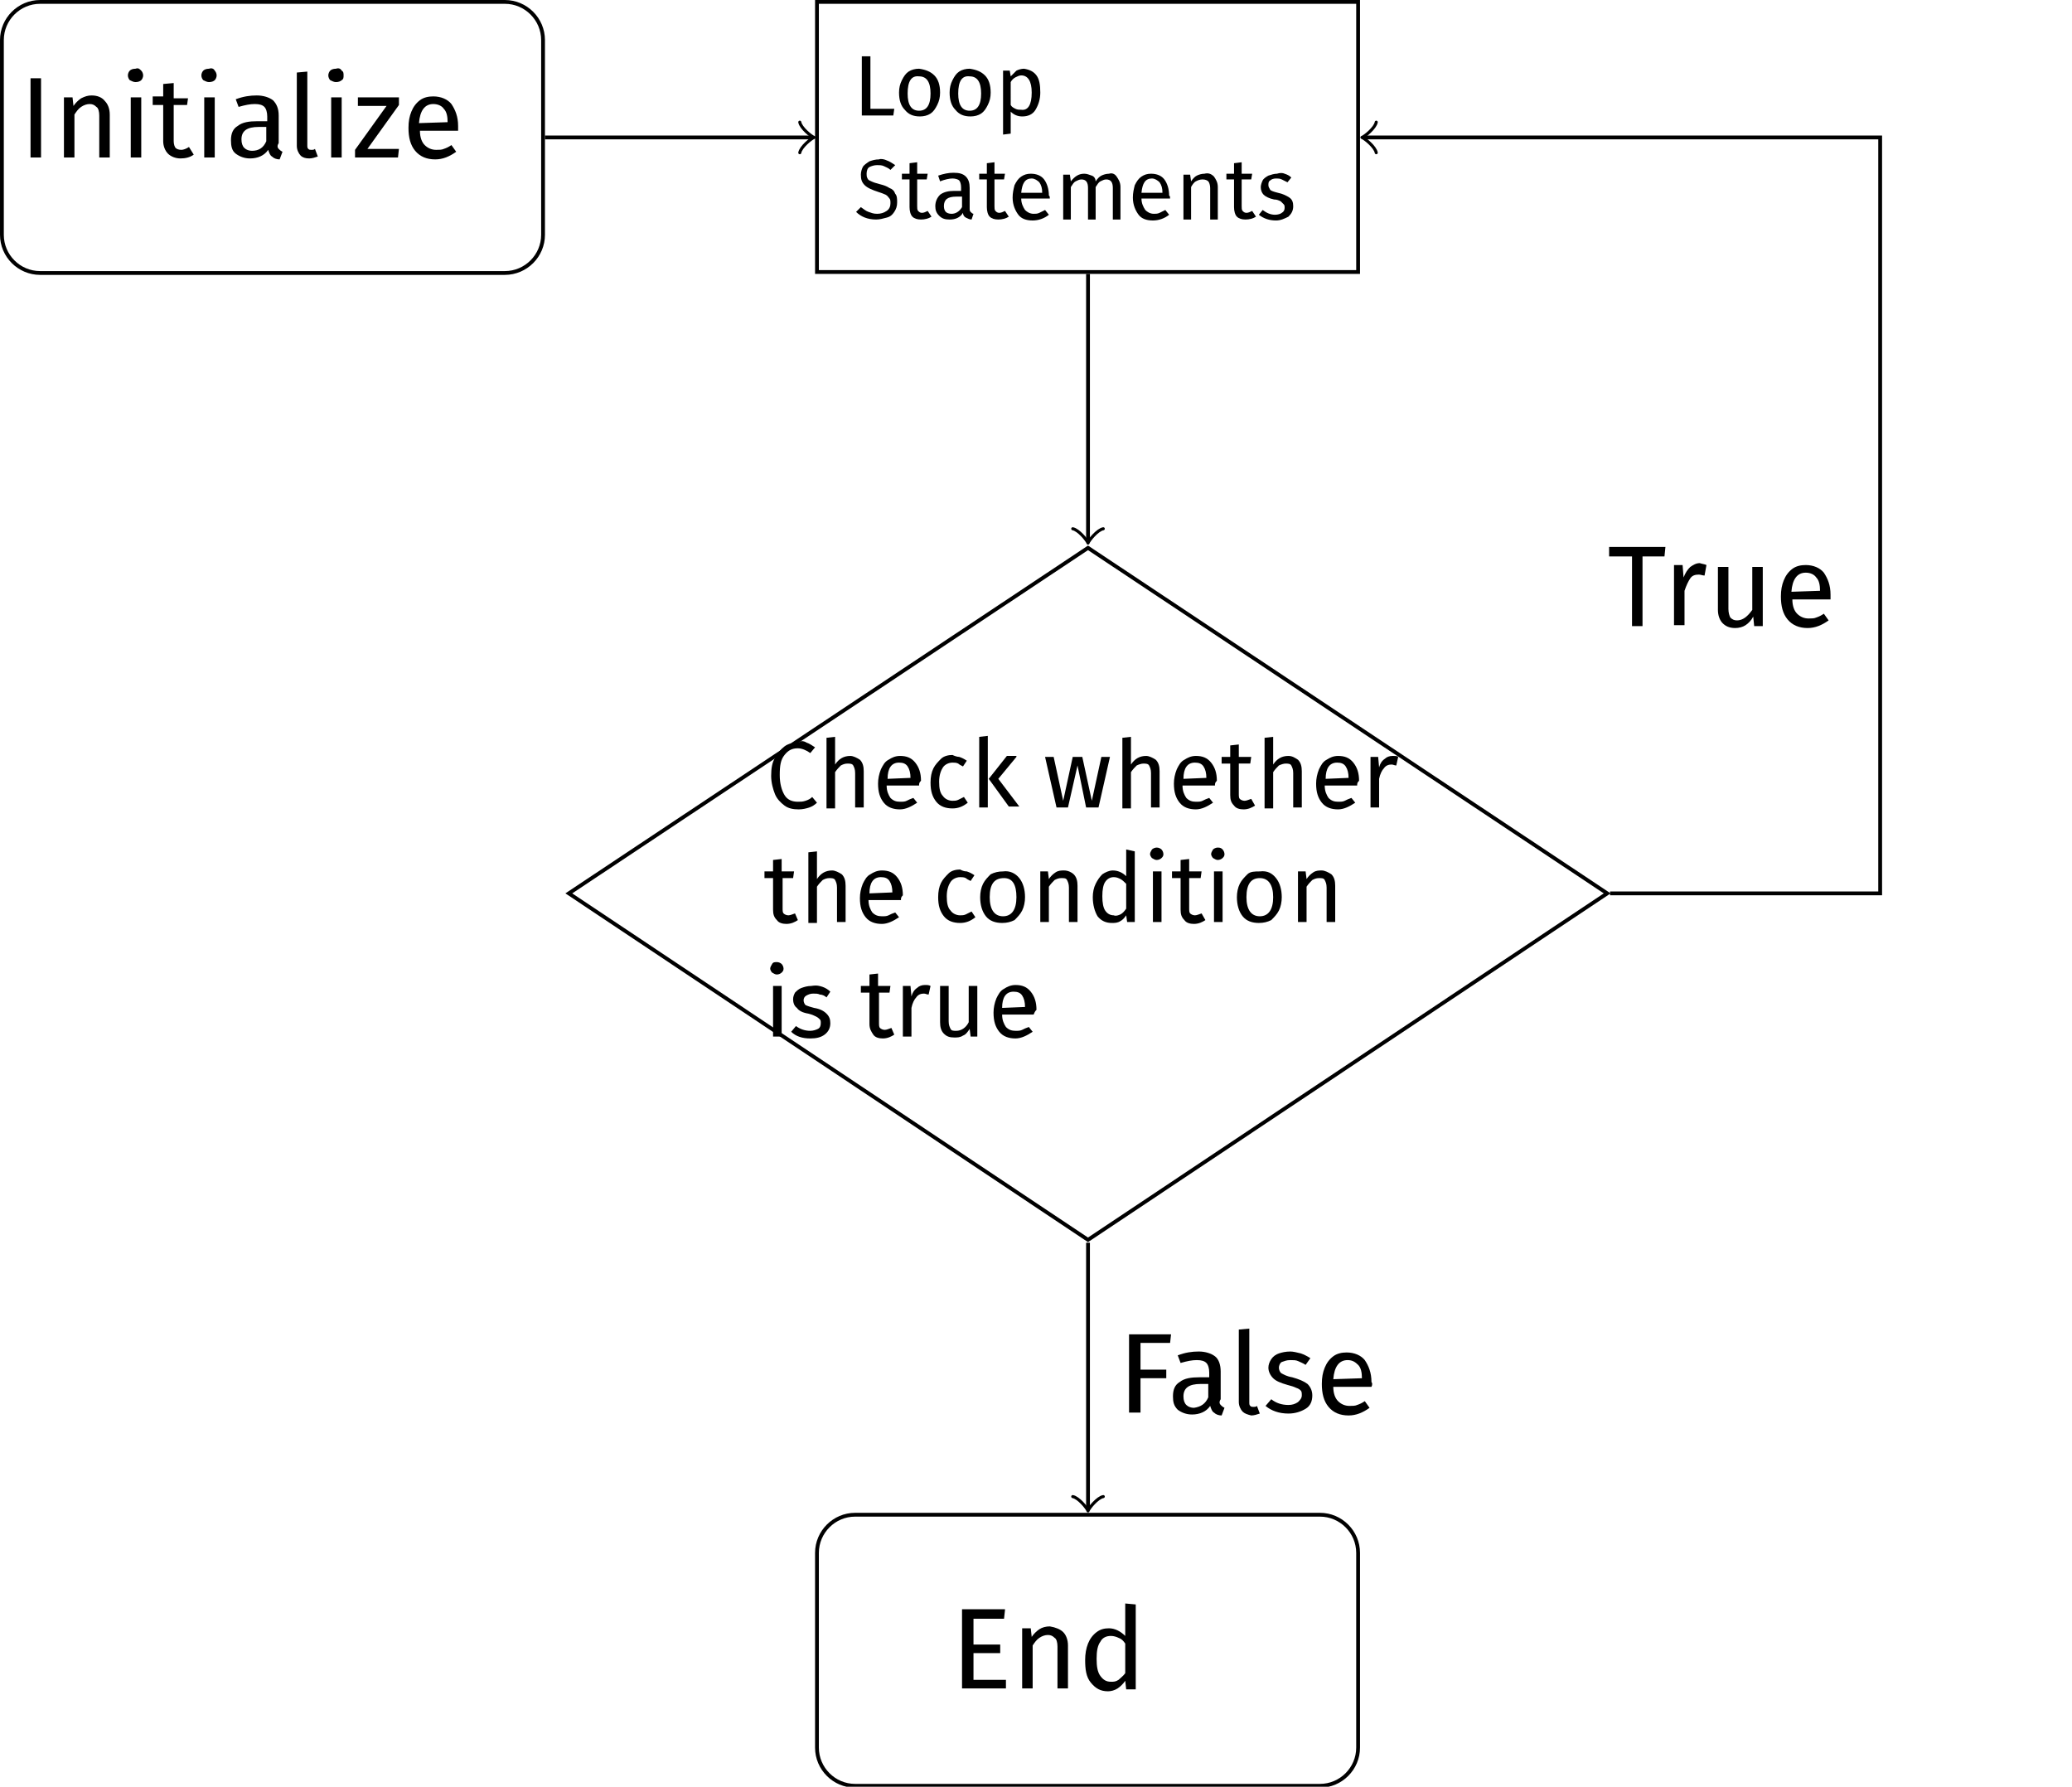 <?xml version="1.0" encoding="utf-8"?>
<!-- Generator: Adobe Illustrator 24.1.3, SVG Export Plug-In . SVG Version: 6.00 Build 0)  -->
<svg version="1.1" id="svg131" xmlns:svg="http://www.w3.org/2000/svg"
	 xmlns="http://www.w3.org/2000/svg" xmlns:xlink="http://www.w3.org/1999/xlink" x="0px" y="0px" viewBox="0 0 217.1 187.2"
	 style="enable-background:new 0 0 217.1 187.2;" xml:space="preserve">
<style type="text/css">
	.st0{fill:none;stroke:#000000;stroke-width:0.399;stroke-miterlimit:10;}
	.st1{clip-path:url(#SVGID_2_);}
	.st2{fill:none;stroke:#000000;stroke-width:0.319;stroke-linecap:round;stroke-linejoin:round;stroke-miterlimit:10;}
	.st3{fill:none;}
</style>
<g id="surface1">
	<path id="path60" class="st0" d="M52.9,0.2H4.2c-2.2,0-4,1.8-4,4v20.4c0,2.2,1.8,4,4,4h48.7c2.2,0,4-1.8,4-4V4.2
		C56.9,2,55.1,0.2,52.9,0.2z"/>
	<path id="path70" class="st0" d="M85.6,28.5h56.7V0.2H85.6V28.5z"/>
	<path id="path80" class="st0" d="M168.4,93.6L114,57.4L59.6,93.6l54.4,36.3L168.4,93.6z"/>
	<g>
		<defs>
			<rect id="SVGID_1_" x="80" y="153" width="68" height="34.2"/>
		</defs>
		<clipPath id="SVGID_2_">
			<use xlink:href="#SVGID_1_"  style="overflow:visible;"/>
		</clipPath>
		<g id="g98" class="st1">
			<path id="path96" class="st0" d="M138.3,158.7H89.6c-2.2,0-4,1.8-4,4v20.4c0,2.2,1.8,4,4,4h48.7c2.2,0,4-1.8,4-4v-20.4
				C142.3,160.5,140.5,158.7,138.3,158.7z"/>
		</g>
	</g>
	<path id="path106" class="st0" d="M57.1,14.4H85"/>
	<path id="path108" class="st2" d="M83.8,12.8c0.1,0.6,1.2,1.5,1.5,1.6c-0.3,0.1-1.4,1-1.5,1.6"/>
	<path id="path110" class="st0" d="M114,28.7v27.9"/>
	<path id="path112" class="st2" d="M115.6,55.4c-0.6,0.1-1.5,1.2-1.6,1.5c-0.1-0.3-1-1.4-1.6-1.5"/>
	<path id="path114" class="st0" d="M168.7,93.6H197V14.4h-54"/>
	<path id="path116" class="st2" d="M144.2,16c-0.1-0.6-1.2-1.5-1.5-1.6c0.3-0.1,1.4-1,1.5-1.6"/>
	<path id="path122" class="st0" d="M114,130.2V158"/>
	<path id="path124" class="st2" d="M115.6,156.8c-0.6,0.1-1.5,1.2-1.6,1.5c-0.1-0.3-1-1.4-1.6-1.5"/>
	<g>
		<rect x="2" y="6.4" class="st3" width="53.1" height="16"/>
		<path d="M4.3,8.2v8.3H3.2V8.2H4.3z"/>
		<path d="M11,10.6c0.3,0.3,0.5,0.8,0.5,1.4v4.5h-1.1v-4.4c0-0.4-0.1-0.8-0.3-0.9c-0.2-0.2-0.4-0.3-0.7-0.3c-0.3,0-0.6,0.1-0.9,0.3
			S8,11.7,7.8,12v4.5H6.7v-6.3h0.9l0.1,0.9c0.2-0.3,0.5-0.6,0.8-0.8C8.9,10.1,9.2,10,9.6,10C10.2,10,10.7,10.2,11,10.6z"/>
		<path d="M14.8,7.4C14.9,7.5,15,7.7,15,7.9s-0.1,0.4-0.2,0.5c-0.1,0.1-0.3,0.2-0.6,0.2c-0.2,0-0.4-0.1-0.6-0.2
			c-0.1-0.1-0.2-0.3-0.2-0.5s0.1-0.4,0.2-0.5s0.3-0.2,0.6-0.2C14.5,7.1,14.6,7.2,14.8,7.4z M14.8,10.2v6.3h-1.1v-6.3H14.8z"/>
		<path d="M20.3,16.2c-0.4,0.3-0.9,0.4-1.4,0.4c-0.5,0-1-0.2-1.3-0.5c-0.3-0.3-0.5-0.8-0.5-1.3V11H16v-0.9h1.1V8.8l1.1-0.1v1.6h1.5
			L19.6,11h-1.4v3.8c0,0.3,0.1,0.6,0.2,0.7c0.1,0.1,0.3,0.2,0.6,0.2c0.2,0,0.5-0.1,0.8-0.3L20.3,16.2z"/>
		<path d="M22.5,7.4c0.1,0.1,0.2,0.3,0.2,0.5s-0.1,0.4-0.2,0.5c-0.1,0.1-0.3,0.2-0.6,0.2c-0.2,0-0.4-0.1-0.6-0.2
			c-0.1-0.1-0.2-0.3-0.2-0.5s0.1-0.4,0.2-0.5s0.3-0.2,0.6-0.2C22.2,7.1,22.4,7.2,22.5,7.4z M22.5,10.2v6.3h-1.1v-6.3H22.5z"/>
		<path d="M29.2,15.6c0.1,0.1,0.2,0.2,0.4,0.3l-0.3,0.8c-0.3,0-0.6-0.1-0.8-0.3c-0.2-0.1-0.3-0.4-0.4-0.7c-0.4,0.6-1.1,0.9-1.9,0.9
			c-0.6,0-1.1-0.2-1.5-0.5s-0.5-0.8-0.5-1.4c0-0.7,0.2-1.2,0.7-1.5c0.5-0.4,1.2-0.5,2.1-0.5h1v-0.5c0-0.4-0.1-0.8-0.3-1
			c-0.2-0.2-0.5-0.3-1-0.3c-0.5,0-1,0.1-1.7,0.3l-0.3-0.8c0.8-0.3,1.5-0.4,2.2-0.4c0.7,0,1.3,0.2,1.7,0.5c0.4,0.4,0.6,0.9,0.6,1.6
			V15C29,15.3,29.1,15.5,29.2,15.6z M27.9,14.8v-1.5h-0.8c-1.2,0-1.8,0.4-1.8,1.3c0,0.4,0.1,0.7,0.3,0.9c0.2,0.2,0.5,0.3,0.8,0.3
			C27.1,15.8,27.6,15.5,27.9,14.8z"/>
		<path d="M31.5,16.3c-0.2-0.2-0.4-0.6-0.4-1V7.6l1.1-0.1v7.7c0,0.2,0,0.3,0.1,0.4c0.1,0.1,0.2,0.1,0.3,0.1c0.2,0,0.3,0,0.4-0.1
			l0.3,0.8c-0.3,0.1-0.6,0.2-0.9,0.2C32,16.6,31.7,16.5,31.5,16.3z"/>
		<path d="M35.8,7.4C36,7.5,36,7.7,36,7.9S36,8.3,35.8,8.4c-0.1,0.1-0.3,0.2-0.6,0.2c-0.2,0-0.4-0.1-0.6-0.2
			c-0.1-0.1-0.2-0.3-0.2-0.5s0.1-0.4,0.2-0.5s0.3-0.2,0.6-0.2C35.5,7.1,35.7,7.2,35.8,7.4z M35.8,10.2v6.3h-1.1v-6.3H35.8z"/>
		<path d="M41.8,10.2V11l-3.3,4.6h3.3l-0.1,0.9h-4.5v-0.8l3.3-4.6h-3v-0.9H41.8z"/>
		<path d="M48,13.7h-4c0,0.7,0.2,1.2,0.5,1.5c0.3,0.3,0.7,0.5,1.2,0.5c0.3,0,0.6,0,0.8-0.1c0.3-0.1,0.5-0.2,0.8-0.4l0.5,0.7
			c-0.7,0.5-1.4,0.8-2.2,0.8c-0.9,0-1.6-0.3-2.1-0.9c-0.5-0.6-0.7-1.4-0.7-2.4c0-0.7,0.1-1.2,0.3-1.7c0.2-0.5,0.5-0.9,0.9-1.2
			s0.9-0.4,1.4-0.4c0.8,0,1.5,0.3,1.9,0.8c0.4,0.6,0.7,1.3,0.7,2.3C48,13.3,48,13.5,48,13.7z M46.9,12.8c0-0.6-0.1-1.1-0.4-1.4
			c-0.2-0.3-0.6-0.5-1.1-0.5c-0.9,0-1.4,0.7-1.5,2L46.9,12.8L46.9,12.8z"/>
	</g>
	<g>
		<rect x="89.5" y="4.5" class="st3" width="49.1" height="19.7"/>
		<path d="M91.2,5.9v5.5h2.5l-0.1,0.7h-3.3V5.9H91.2z"/>
		<path d="M97.9,7.9c0.4,0.4,0.6,1,0.6,1.8c0,0.5-0.1,0.9-0.3,1.3c-0.2,0.4-0.4,0.7-0.7,0.9c-0.3,0.2-0.7,0.3-1.1,0.3
			c-0.7,0-1.2-0.2-1.6-0.7c-0.4-0.4-0.6-1-0.6-1.8c0-0.5,0.1-0.9,0.3-1.3s0.4-0.7,0.7-0.9c0.3-0.2,0.7-0.3,1.1-0.3
			C97,7.3,97.5,7.5,97.9,7.9z M95.1,9.8c0,1.2,0.4,1.8,1.2,1.8s1.2-0.6,1.2-1.8c0-1.2-0.4-1.8-1.2-1.8C95.5,7.9,95.1,8.5,95.1,9.8z"
			/>
		<path d="M103.2,7.9c0.4,0.4,0.6,1,0.6,1.8c0,0.5-0.1,0.9-0.3,1.3c-0.2,0.4-0.4,0.7-0.7,0.9c-0.3,0.2-0.7,0.3-1.1,0.3
			c-0.7,0-1.2-0.2-1.6-0.7c-0.4-0.4-0.6-1-0.6-1.8c0-0.5,0.1-0.9,0.3-1.3s0.4-0.7,0.7-0.9c0.3-0.2,0.7-0.3,1.1-0.3
			C102.3,7.3,102.8,7.5,103.2,7.9z M100.4,9.8c0,1.2,0.4,1.8,1.2,1.8s1.2-0.6,1.2-1.8c0-1.2-0.4-1.8-1.2-1.8
			C100.8,7.9,100.4,8.5,100.4,9.8z"/>
		<path d="M108.6,7.9c0.3,0.4,0.4,1,0.4,1.8c0,0.7-0.2,1.3-0.5,1.8c-0.3,0.5-0.8,0.7-1.4,0.7c-0.5,0-0.9-0.2-1.2-0.5v2.3l-0.8,0.1
			V7.4h0.7l0.1,0.6c0.2-0.2,0.4-0.4,0.6-0.6c0.2-0.1,0.5-0.2,0.8-0.2C107.9,7.3,108.3,7.5,108.6,7.9z M108.1,9.7
			c0-1.2-0.4-1.8-1.1-1.8c-0.2,0-0.4,0.1-0.6,0.2c-0.2,0.1-0.4,0.3-0.5,0.5V11c0.1,0.2,0.3,0.3,0.5,0.4c0.2,0.1,0.4,0.1,0.6,0.1
			C107.7,11.6,108.1,11,108.1,9.7z"/>
		<path d="M92.9,16.8c0.3,0.1,0.6,0.3,0.9,0.5l-0.5,0.5c-0.2-0.2-0.5-0.3-0.7-0.4s-0.5-0.1-0.7-0.1c-0.3,0-0.6,0.1-0.8,0.2
			s-0.3,0.4-0.3,0.7c0,0.2,0,0.3,0.1,0.5s0.2,0.2,0.4,0.3s0.5,0.2,0.9,0.3c0.4,0.1,0.7,0.2,1,0.4c0.3,0.1,0.5,0.3,0.6,0.6
			c0.2,0.2,0.2,0.6,0.2,0.9c0,0.4-0.1,0.7-0.3,1c-0.2,0.3-0.4,0.5-0.8,0.6S92.2,23,91.8,23c-0.9,0-1.6-0.3-2.1-0.8l0.5-0.5
			c0.3,0.2,0.5,0.4,0.8,0.5s0.5,0.2,0.9,0.2c0.4,0,0.7-0.1,1-0.3s0.4-0.5,0.4-0.8c0-0.2,0-0.4-0.1-0.5c-0.1-0.1-0.2-0.3-0.4-0.4
			c-0.2-0.1-0.5-0.2-0.8-0.3c-0.6-0.2-1.1-0.4-1.4-0.7s-0.4-0.6-0.4-1.1c0-0.3,0.1-0.6,0.2-0.8s0.4-0.4,0.7-0.6
			c0.3-0.1,0.6-0.2,1-0.2C92.3,16.6,92.7,16.7,92.9,16.8z"/>
		<path d="M97.6,22.7c-0.3,0.2-0.7,0.3-1.1,0.3c-0.4,0-0.7-0.1-0.9-0.3s-0.3-0.6-0.3-1v-2.9h-0.8v-0.6h0.8v-1.1l0.8-0.1v1.2h1.1
			l-0.1,0.6h-1v2.8c0,0.2,0,0.4,0.1,0.5c0.1,0.1,0.2,0.2,0.4,0.2c0.2,0,0.4-0.1,0.6-0.2L97.6,22.7z"/>
		<path d="M101.7,22.2c0.1,0.1,0.2,0.2,0.3,0.2l-0.2,0.6c-0.2,0-0.4-0.1-0.6-0.2s-0.3-0.3-0.3-0.5c-0.3,0.5-0.8,0.7-1.4,0.7
			c-0.5,0-0.8-0.1-1.1-0.4c-0.3-0.3-0.4-0.6-0.4-1c0-0.5,0.2-0.9,0.5-1.2c0.4-0.3,0.9-0.4,1.5-0.4h0.7v-0.4c0-0.3-0.1-0.6-0.2-0.7
			s-0.4-0.2-0.7-0.2c-0.3,0-0.8,0.1-1.3,0.3l-0.2-0.6c0.6-0.2,1.1-0.3,1.6-0.3c0.6,0,1,0.1,1.3,0.4c0.3,0.3,0.4,0.7,0.4,1.2v2.2
			C101.6,22,101.6,22.1,101.7,22.2z M100.8,21.7v-1.1h-0.6c-0.9,0-1.3,0.3-1.3,1c0,0.3,0.1,0.5,0.2,0.6c0.1,0.1,0.3,0.2,0.6,0.2
			C100.1,22.4,100.5,22.2,100.8,21.7z"/>
		<path d="M105.7,22.7c-0.3,0.2-0.7,0.3-1.1,0.3c-0.4,0-0.7-0.1-0.9-0.3s-0.3-0.6-0.3-1v-2.9h-0.8v-0.6h0.8v-1.1l0.8-0.1v1.2h1.1
			l-0.1,0.6h-1v2.8c0,0.2,0,0.4,0.1,0.5c0.1,0.1,0.2,0.2,0.4,0.2c0.2,0,0.4-0.1,0.6-0.2L105.7,22.7z"/>
		<path d="M110,20.8h-3c0,0.5,0.2,0.9,0.4,1.2c0.2,0.2,0.5,0.4,0.9,0.4c0.2,0,0.4,0,0.6-0.1c0.2-0.1,0.4-0.2,0.6-0.3l0.4,0.5
			c-0.5,0.4-1.1,0.6-1.7,0.6c-0.7,0-1.2-0.2-1.5-0.6s-0.6-1-0.6-1.8c0-0.5,0.1-0.9,0.2-1.3c0.2-0.4,0.4-0.7,0.7-0.9
			c0.3-0.2,0.6-0.3,1-0.3c0.6,0,1.1,0.2,1.4,0.6s0.5,1,0.5,1.7C110,20.5,110,20.7,110,20.8z M109.2,20.2c0-0.5-0.1-0.8-0.3-1.1
			c-0.2-0.2-0.5-0.4-0.8-0.4c-0.7,0-1,0.5-1.1,1.5L109.2,20.2L109.2,20.2z"/>
		<path d="M117,18.5c0.2,0.3,0.4,0.6,0.4,1.1v3.4h-0.8v-3.3c0-0.6-0.2-0.9-0.7-0.9c-0.2,0-0.4,0.1-0.6,0.2c-0.2,0.1-0.3,0.3-0.5,0.6
			v3.4h-0.8v-3.3c0-0.6-0.2-0.9-0.7-0.9c-0.2,0-0.4,0.1-0.6,0.2c-0.2,0.1-0.3,0.3-0.5,0.6v3.4h-0.8v-4.7h0.7l0.1,0.7
			c0.4-0.5,0.8-0.8,1.4-0.8c0.3,0,0.5,0.1,0.8,0.2s0.4,0.4,0.4,0.6c0.2-0.3,0.4-0.5,0.6-0.6c0.2-0.1,0.5-0.2,0.8-0.2
			C116.5,18.1,116.8,18.2,117,18.5z"/>
		<path d="M122.6,20.8h-3c0,0.5,0.2,0.9,0.4,1.2c0.2,0.2,0.5,0.4,0.9,0.4c0.2,0,0.4,0,0.6-0.1c0.2-0.1,0.4-0.2,0.6-0.3l0.4,0.5
			c-0.5,0.4-1.1,0.6-1.7,0.6c-0.7,0-1.2-0.2-1.5-0.6s-0.6-1-0.6-1.8c0-0.5,0.1-0.9,0.2-1.3c0.2-0.4,0.4-0.7,0.7-0.9
			c0.3-0.2,0.6-0.3,1-0.3c0.6,0,1.1,0.2,1.4,0.6s0.5,1,0.5,1.7C122.6,20.5,122.6,20.7,122.6,20.8z M121.8,20.2
			c0-0.5-0.1-0.8-0.3-1.1c-0.2-0.2-0.5-0.4-0.8-0.4c-0.7,0-1,0.5-1.1,1.5L121.8,20.2L121.8,20.2z"/>
		<path d="M127.2,18.5c0.2,0.3,0.4,0.6,0.4,1.1v3.4h-0.8v-3.3c0-0.3-0.1-0.6-0.2-0.7c-0.1-0.1-0.3-0.2-0.6-0.2
			c-0.3,0-0.5,0.1-0.7,0.2c-0.2,0.1-0.4,0.4-0.5,0.6v3.4h-0.8v-4.7h0.7l0.1,0.7c0.2-0.3,0.4-0.5,0.6-0.6c0.2-0.1,0.5-0.2,0.8-0.2
			C126.6,18.1,126.9,18.2,127.2,18.5z"/>
		<path d="M131.6,22.7c-0.3,0.2-0.7,0.3-1.1,0.3c-0.4,0-0.7-0.1-0.9-0.3c-0.2-0.2-0.3-0.6-0.3-1v-2.9h-0.8v-0.6h0.8v-1.1l0.8-0.1
			v1.2h1.1l-0.1,0.6h-1v2.8c0,0.2,0,0.4,0.1,0.5c0.1,0.1,0.2,0.2,0.4,0.2c0.2,0,0.4-0.1,0.6-0.2L131.6,22.7z"/>
		<path d="M134.6,18.2c0.3,0.1,0.5,0.2,0.7,0.4l-0.4,0.5c-0.2-0.1-0.4-0.2-0.6-0.3c-0.2-0.1-0.4-0.1-0.6-0.1c-0.3,0-0.5,0.1-0.6,0.2
			c-0.2,0.1-0.2,0.3-0.2,0.5c0,0.2,0.1,0.3,0.2,0.5c0.1,0.1,0.4,0.2,0.8,0.3c0.5,0.1,0.9,0.3,1.2,0.5c0.3,0.2,0.4,0.5,0.4,0.9
			c0,0.5-0.2,0.8-0.5,1.1c-0.4,0.2-0.8,0.4-1.3,0.4c-0.7,0-1.3-0.2-1.8-0.6l0.4-0.5c0.4,0.3,0.8,0.5,1.3,0.5c0.3,0,0.6-0.1,0.7-0.2
			c0.2-0.1,0.3-0.3,0.3-0.5c0-0.2,0-0.3-0.1-0.4s-0.2-0.2-0.3-0.3c-0.2-0.1-0.4-0.2-0.7-0.2c-0.5-0.1-0.9-0.3-1.1-0.5
			c-0.2-0.2-0.3-0.5-0.3-0.8c0-0.2,0.1-0.5,0.2-0.7c0.1-0.2,0.4-0.4,0.6-0.5c0.3-0.1,0.6-0.2,0.9-0.2
			C134.1,18.1,134.4,18.1,134.6,18.2z"/>
	</g>
	<g>
		<rect x="80" y="76.2" class="st3" width="84.1" height="38.3"/>
		<path d="M84.5,77.8c0.3,0.1,0.6,0.3,0.9,0.5l-0.5,0.6c-0.4-0.3-0.9-0.5-1.3-0.5c-0.6,0-1,0.2-1.4,0.7s-0.5,1.1-0.5,2.1
			c0,0.9,0.2,1.6,0.5,2.1s0.8,0.7,1.4,0.7c0.3,0,0.5,0,0.8-0.1s0.5-0.2,0.7-0.4l0.5,0.6c-0.2,0.2-0.5,0.4-0.8,0.5
			c-0.3,0.1-0.7,0.2-1.1,0.2c-0.6,0-1.1-0.1-1.5-0.4c-0.4-0.3-0.8-0.7-1-1.2c-0.2-0.5-0.4-1.2-0.4-1.9c0-0.8,0.1-1.4,0.4-1.9
			c0.3-0.5,0.6-0.9,1-1.2c0.4-0.3,0.9-0.4,1.5-0.4C83.8,77.6,84.2,77.6,84.5,77.8z"/>
		<path d="M90.1,79.6c0.3,0.3,0.4,0.7,0.4,1.2v3.8h-0.9V81c0-0.4-0.1-0.6-0.2-0.8c-0.1-0.2-0.4-0.2-0.6-0.2c-0.3,0-0.5,0.1-0.7,0.2
			c-0.2,0.2-0.4,0.4-0.6,0.7v3.8h-0.9v-7.4l0.9-0.1v2.9c0.4-0.6,0.9-0.9,1.6-0.9C89.4,79.2,89.8,79.4,90.1,79.6z"/>
		<path d="M96.3,82.3h-3.4c0,0.6,0.2,1,0.4,1.3c0.3,0.3,0.6,0.4,1,0.4c0.3,0,0.5,0,0.7-0.1c0.2-0.1,0.4-0.2,0.7-0.3l0.4,0.5
			c-0.6,0.4-1.2,0.7-1.8,0.7c-0.7,0-1.3-0.2-1.7-0.7s-0.6-1.1-0.6-2c0-0.5,0.1-1,0.3-1.5c0.2-0.4,0.4-0.8,0.8-1
			c0.3-0.2,0.7-0.4,1.2-0.4c0.7,0,1.2,0.2,1.6,0.7c0.4,0.5,0.6,1.1,0.6,1.9C96.3,82,96.3,82.1,96.3,82.3z M95.4,81.5
			c0-0.5-0.1-0.9-0.3-1.2s-0.5-0.4-0.9-0.4c-0.8,0-1.2,0.6-1.2,1.7L95.4,81.5L95.4,81.5z"/>
		<path d="M100.5,79.3c0.3,0.1,0.5,0.2,0.8,0.4l-0.4,0.6c-0.2-0.1-0.4-0.2-0.5-0.3c-0.2-0.1-0.4-0.1-0.6-0.1c-0.4,0-0.8,0.2-1,0.5
			c-0.2,0.3-0.4,0.8-0.4,1.5s0.1,1.2,0.4,1.5c0.2,0.3,0.6,0.5,1,0.5c0.2,0,0.4,0,0.6-0.1s0.4-0.2,0.6-0.3l0.4,0.6
			c-0.5,0.4-1,0.6-1.6,0.6c-0.7,0-1.3-0.2-1.7-0.7s-0.6-1.1-0.6-2c0-0.6,0.1-1.1,0.3-1.5c0.2-0.4,0.5-0.7,0.8-1s0.8-0.4,1.2-0.4
			C100,79.2,100.3,79.3,100.5,79.3z"/>
		<path d="M103.5,77.1v7.5h-0.9v-7.4L103.5,77.1z M106.5,79.3l-1.9,2.3l2.2,2.9h-1.1l-2.1-2.9l1.9-2.4H106.5z"/>
		<path d="M116.3,79.3l-1.2,5.3h-1.3l-0.9-4.4l-1,4.4h-1.2l-1.2-5.3h0.9l1,4.6l1-4.6h1l1,4.6l1-4.6H116.3z"/>
		<path d="M121.1,79.6c0.3,0.3,0.4,0.7,0.4,1.2v3.8h-0.9V81c0-0.4-0.1-0.6-0.2-0.8s-0.4-0.2-0.6-0.2s-0.5,0.1-0.7,0.2
			c-0.2,0.2-0.4,0.4-0.6,0.7v3.8h-0.9v-7.4l0.9-0.1v2.9c0.4-0.6,0.9-0.9,1.6-0.9C120.4,79.2,120.8,79.4,121.1,79.6z"/>
		<path d="M127.3,82.3h-3.4c0,0.6,0.2,1,0.4,1.3c0.3,0.3,0.6,0.4,1,0.4c0.3,0,0.5,0,0.7-0.1c0.2-0.1,0.4-0.2,0.7-0.3l0.4,0.5
			c-0.6,0.4-1.2,0.7-1.8,0.7c-0.7,0-1.3-0.2-1.7-0.7c-0.4-0.5-0.6-1.1-0.6-2c0-0.5,0.1-1,0.3-1.5c0.2-0.4,0.4-0.8,0.8-1
			c0.3-0.2,0.7-0.4,1.2-0.4c0.7,0,1.2,0.2,1.6,0.7c0.4,0.5,0.6,1.1,0.6,1.9C127.3,82,127.3,82.1,127.3,82.3z M126.4,81.5
			c0-0.5-0.1-0.9-0.3-1.2s-0.5-0.4-0.9-0.4c-0.8,0-1.2,0.6-1.2,1.7L126.4,81.5L126.4,81.5z"/>
		<path d="M131.5,84.4c-0.3,0.2-0.7,0.4-1.2,0.4c-0.4,0-0.8-0.1-1-0.4c-0.3-0.3-0.4-0.6-0.4-1.1V80h-0.9v-0.7h0.9v-1.2l0.9-0.1v1.3
			h1.3l-0.1,0.7h-1.2v3.1c0,0.3,0,0.5,0.1,0.6c0.1,0.1,0.3,0.2,0.5,0.2c0.2,0,0.4-0.1,0.7-0.2L131.5,84.4z"/>
		<path d="M136,79.6c0.3,0.3,0.4,0.7,0.4,1.2v3.8h-0.9V81c0-0.4-0.1-0.6-0.2-0.8s-0.4-0.2-0.6-0.2s-0.5,0.1-0.7,0.2
			c-0.2,0.2-0.4,0.4-0.6,0.7v3.8h-0.9v-7.4l0.9-0.1v2.9c0.4-0.6,0.9-0.9,1.6-0.9C135.4,79.2,135.7,79.4,136,79.6z"/>
		<path d="M142.2,82.3h-3.4c0,0.6,0.2,1,0.4,1.3c0.3,0.3,0.6,0.4,1,0.4c0.3,0,0.5,0,0.7-0.1c0.2-0.1,0.4-0.2,0.7-0.3l0.4,0.5
			c-0.6,0.4-1.2,0.7-1.8,0.7c-0.7,0-1.3-0.2-1.7-0.7c-0.4-0.5-0.6-1.1-0.6-2c0-0.5,0.1-1,0.3-1.5c0.2-0.4,0.4-0.8,0.8-1
			c0.3-0.2,0.7-0.4,1.2-0.4c0.7,0,1.2,0.2,1.6,0.7c0.4,0.5,0.6,1.1,0.6,1.9C142.2,82,142.2,82.1,142.2,82.3z M141.3,81.5
			c0-0.5-0.1-0.9-0.3-1.2s-0.5-0.4-0.9-0.4c-0.8,0-1.2,0.6-1.2,1.7L141.3,81.5L141.3,81.5z"/>
		<path d="M146.5,79.3l-0.2,0.9c-0.2,0-0.3-0.1-0.5-0.1c-0.3,0-0.6,0.1-0.8,0.4c-0.2,0.2-0.4,0.6-0.5,1.1v3h-0.9v-5.3h0.8l0.1,1.1
			c0.1-0.4,0.3-0.7,0.6-0.9c0.2-0.2,0.5-0.3,0.8-0.3C146.2,79.2,146.4,79.2,146.5,79.3z"/>
		<path d="M83.6,96.4c-0.3,0.2-0.7,0.4-1.2,0.4c-0.4,0-0.8-0.1-1-0.4c-0.3-0.3-0.4-0.6-0.4-1.1V92h-0.9v-0.7H81v-1.2l0.9-0.1v1.3
			h1.3L83.1,92h-1.1v3.1c0,0.3,0,0.5,0.1,0.6c0.1,0.1,0.3,0.2,0.5,0.2c0.2,0,0.4-0.1,0.7-0.2L83.6,96.4z"/>
		<path d="M88.2,91.6c0.3,0.3,0.4,0.7,0.4,1.2v3.8h-0.9V93c0-0.4-0.1-0.6-0.2-0.8c-0.1-0.2-0.4-0.2-0.6-0.2c-0.3,0-0.5,0.1-0.7,0.2
			c-0.2,0.2-0.4,0.4-0.6,0.7v3.8h-0.9v-7.4l0.9-0.1v2.9c0.4-0.6,0.9-0.9,1.6-0.9C87.5,91.2,87.9,91.4,88.2,91.6z"/>
		<path d="M94.4,94.3H91c0,0.6,0.2,1,0.4,1.3c0.3,0.3,0.6,0.4,1,0.4c0.3,0,0.5,0,0.7-0.1s0.4-0.2,0.7-0.3l0.4,0.5
			c-0.6,0.4-1.2,0.7-1.8,0.7c-0.7,0-1.3-0.2-1.7-0.7c-0.4-0.5-0.6-1.1-0.6-2c0-0.5,0.1-1,0.3-1.5c0.2-0.4,0.4-0.8,0.8-1
			c0.3-0.2,0.7-0.4,1.2-0.4c0.7,0,1.2,0.2,1.6,0.7c0.4,0.5,0.6,1.1,0.6,1.9C94.4,94,94.4,94.1,94.4,94.3z M93.5,93.5
			c0-0.5-0.1-0.9-0.3-1.2s-0.5-0.4-0.9-0.4c-0.8,0-1.2,0.6-1.2,1.7L93.5,93.5L93.5,93.5z"/>
		<path d="M101.3,91.3c0.3,0.1,0.5,0.2,0.8,0.4l-0.4,0.6c-0.2-0.1-0.4-0.2-0.5-0.3c-0.2-0.1-0.4-0.1-0.6-0.1c-0.4,0-0.8,0.2-1,0.5
			c-0.2,0.3-0.4,0.8-0.4,1.5s0.1,1.2,0.4,1.5c0.2,0.3,0.6,0.5,1,0.5c0.2,0,0.4,0,0.6-0.1s0.4-0.2,0.6-0.3l0.4,0.6
			c-0.5,0.4-1,0.6-1.6,0.6c-0.7,0-1.3-0.2-1.7-0.7c-0.4-0.5-0.6-1.1-0.6-2c0-0.6,0.1-1.1,0.3-1.5c0.2-0.4,0.5-0.7,0.8-1
			s0.8-0.4,1.2-0.4C100.8,91.2,101,91.3,101.3,91.3z"/>
		<path d="M106.8,92c0.4,0.5,0.6,1.2,0.6,2c0,0.5-0.1,1-0.3,1.4c-0.2,0.4-0.5,0.7-0.8,1c-0.4,0.2-0.8,0.3-1.3,0.3
			c-0.7,0-1.3-0.2-1.7-0.7s-0.6-1.2-0.6-2c0-0.5,0.1-1,0.3-1.4c0.2-0.4,0.5-0.7,0.8-1c0.4-0.2,0.8-0.3,1.3-0.3
			C105.8,91.2,106.4,91.5,106.8,92z M103.7,94c0,1.3,0.5,2,1.4,2s1.4-0.7,1.4-2c0-1.3-0.4-2-1.3-2C104.2,92,103.7,92.6,103.7,94z"/>
		<path d="M112.5,91.6c0.3,0.3,0.4,0.7,0.4,1.2v3.8H112V93c0-0.4-0.1-0.6-0.2-0.8c-0.1-0.2-0.3-0.2-0.6-0.2c-0.3,0-0.5,0.1-0.7,0.2
			c-0.2,0.2-0.4,0.4-0.6,0.7v3.7h-0.9v-5.3h0.8l0.1,0.8c0.2-0.3,0.4-0.5,0.7-0.7c0.3-0.2,0.6-0.2,0.9-0.2
			C111.9,91.2,112.3,91.4,112.5,91.6z"/>
		<path d="M118.9,89.2v7.4h-0.8l-0.1-0.7c-0.2,0.3-0.4,0.5-0.6,0.6c-0.3,0.2-0.6,0.2-0.9,0.2c-0.6,0-1.1-0.2-1.5-0.7
			c-0.3-0.5-0.5-1.2-0.5-2c0-0.5,0.1-1,0.3-1.4c0.2-0.4,0.4-0.7,0.7-1c0.3-0.2,0.7-0.4,1.1-0.4c0.5,0,1,0.2,1.4,0.6v-2.8L118.9,89.2
			z M117.4,95.8c0.2-0.1,0.4-0.3,0.6-0.6v-2.6c-0.2-0.2-0.4-0.4-0.6-0.5c-0.2-0.1-0.4-0.2-0.7-0.2c-0.4,0-0.7,0.2-0.9,0.5
			c-0.2,0.3-0.3,0.8-0.3,1.5c0,0.7,0.1,1.2,0.3,1.5c0.2,0.3,0.5,0.5,0.9,0.5C116.9,96,117.2,95.9,117.4,95.8z"/>
		<path d="M121.7,89c0.1,0.1,0.2,0.3,0.2,0.5c0,0.2-0.1,0.3-0.2,0.4s-0.3,0.2-0.5,0.2c-0.2,0-0.3-0.1-0.5-0.2
			c-0.1-0.1-0.2-0.3-0.2-0.4c0-0.2,0.1-0.3,0.2-0.5c0.1-0.1,0.3-0.2,0.5-0.2C121.4,88.8,121.6,88.9,121.7,89z M121.7,91.3v5.3h-0.9
			v-5.3H121.7z"/>
		<path d="M126.3,96.4c-0.3,0.2-0.7,0.4-1.2,0.4c-0.4,0-0.8-0.1-1-0.4c-0.3-0.3-0.4-0.6-0.4-1.1V92h-0.9v-0.7h0.9v-1.2l0.9-0.1v1.3
			h1.3l-0.1,0.7h-1.2v3.1c0,0.3,0,0.5,0.1,0.6s0.3,0.2,0.5,0.2c0.2,0,0.4-0.1,0.7-0.2L126.3,96.4z"/>
		<path d="M128.1,89c0.1,0.1,0.2,0.3,0.2,0.5c0,0.2-0.1,0.3-0.2,0.4s-0.3,0.2-0.5,0.2c-0.2,0-0.3-0.1-0.5-0.2
			c-0.1-0.1-0.2-0.3-0.2-0.4c0-0.2,0.1-0.3,0.2-0.5c0.1-0.1,0.3-0.2,0.5-0.2C127.9,88.8,128,88.9,128.1,89z M128.1,91.3v5.3h-0.9
			v-5.3H128.1z"/>
		<path d="M133.7,92c0.4,0.5,0.6,1.2,0.6,2c0,0.5-0.1,1-0.3,1.4c-0.2,0.4-0.5,0.7-0.8,1c-0.4,0.2-0.8,0.3-1.3,0.3
			c-0.7,0-1.3-0.2-1.7-0.7c-0.4-0.5-0.6-1.2-0.6-2c0-0.5,0.1-1,0.3-1.4c0.2-0.4,0.5-0.7,0.8-1s0.8-0.3,1.3-0.3
			C132.8,91.2,133.3,91.5,133.7,92z M130.6,94c0,1.3,0.5,2,1.4,2s1.4-0.7,1.4-2c0-1.3-0.5-2-1.4-2C131.1,92,130.6,92.6,130.6,94z"/>
		<path d="M139.5,91.6c0.3,0.3,0.4,0.7,0.4,1.2v3.8H139V93c0-0.4-0.1-0.6-0.2-0.8s-0.3-0.2-0.6-0.2c-0.3,0-0.5,0.1-0.7,0.2
			c-0.2,0.2-0.4,0.4-0.6,0.7v3.7h-0.9v-5.3h0.8l0.1,0.8c0.2-0.3,0.4-0.5,0.7-0.7c0.3-0.2,0.6-0.2,0.9-0.2
			C138.8,91.2,139.2,91.4,139.5,91.6z"/>
		<path d="M81.9,101c0.1,0.1,0.2,0.3,0.2,0.5c0,0.2-0.1,0.3-0.2,0.4c-0.1,0.1-0.3,0.2-0.5,0.2c-0.2,0-0.3-0.1-0.5-0.2
			c-0.1-0.1-0.2-0.3-0.2-0.4c0-0.2,0.1-0.3,0.2-0.5s0.3-0.2,0.5-0.2C81.6,100.8,81.8,100.9,81.9,101z M81.9,103.3v5.3H81v-5.3H81.9z
			"/>
		<path d="M86.2,103.4c0.3,0.1,0.6,0.3,0.8,0.5l-0.4,0.6c-0.2-0.2-0.5-0.3-0.7-0.3c-0.2-0.1-0.4-0.1-0.7-0.1c-0.3,0-0.5,0.1-0.7,0.2
			c-0.2,0.1-0.3,0.3-0.3,0.5c0,0.2,0.1,0.4,0.2,0.5c0.2,0.1,0.5,0.2,0.9,0.3c0.6,0.1,1,0.3,1.3,0.6c0.3,0.3,0.4,0.6,0.4,1
			c0,0.5-0.2,0.9-0.6,1.2s-0.9,0.4-1.5,0.4c-0.8,0-1.5-0.2-2-0.7l0.5-0.6c0.4,0.3,0.9,0.5,1.5,0.5c0.3,0,0.6-0.1,0.8-0.2
			s0.3-0.3,0.3-0.6c0-0.2,0-0.3-0.1-0.4c-0.1-0.1-0.2-0.2-0.4-0.3c-0.2-0.1-0.4-0.2-0.8-0.3c-0.6-0.1-1-0.3-1.2-0.6
			c-0.3-0.2-0.4-0.6-0.4-0.9c0-0.3,0.1-0.5,0.2-0.7c0.2-0.2,0.4-0.4,0.7-0.5c0.3-0.1,0.6-0.2,1-0.2
			C85.6,103.2,85.9,103.3,86.2,103.4z"/>
		<path d="M93.7,108.4c-0.3,0.2-0.7,0.4-1.2,0.4c-0.4,0-0.8-0.1-1-0.4s-0.4-0.6-0.4-1.1V104h-0.9v-0.7h0.9v-1.2l0.9-0.1v1.3h1.3
			l-0.1,0.7h-1.1v3.1c0,0.3,0,0.5,0.1,0.6c0.1,0.1,0.3,0.2,0.5,0.2c0.2,0,0.4-0.1,0.7-0.2L93.7,108.4z"/>
		<path d="M97.5,103.3l-0.2,0.9c-0.2,0-0.3-0.1-0.5-0.1c-0.3,0-0.6,0.1-0.8,0.4c-0.2,0.2-0.4,0.6-0.5,1.1v3h-0.9v-5.3h0.8l0.1,1.1
			c0.1-0.4,0.3-0.7,0.6-0.9c0.2-0.2,0.5-0.3,0.8-0.3C97.2,103.2,97.3,103.2,97.5,103.3z"/>
		<path d="M102.5,108.6h-0.8l-0.1-0.8c-0.2,0.3-0.4,0.6-0.7,0.7c-0.3,0.2-0.6,0.2-0.9,0.2c-0.5,0-0.8-0.1-1.1-0.4
			c-0.3-0.3-0.4-0.7-0.4-1.2v-3.8h0.9v3.7c0,0.4,0.1,0.6,0.2,0.8c0.1,0.2,0.3,0.2,0.6,0.2c0.5,0,1-0.3,1.3-0.9v-3.8h0.9V108.6z"/>
		<path d="M108.3,106.3H105c0,0.6,0.2,1,0.4,1.3c0.3,0.3,0.6,0.4,1,0.4c0.3,0,0.5,0,0.7-0.1s0.4-0.2,0.7-0.3l0.4,0.5
			c-0.6,0.4-1.2,0.7-1.8,0.7c-0.7,0-1.3-0.2-1.7-0.7c-0.4-0.5-0.6-1.1-0.6-2c0-0.5,0.1-1,0.3-1.5c0.2-0.4,0.4-0.8,0.8-1
			c0.3-0.2,0.7-0.4,1.2-0.4c0.7,0,1.2,0.2,1.6,0.7c0.4,0.5,0.6,1.1,0.6,1.9C108.4,106,108.4,106.1,108.3,106.3z M107.4,105.5
			c0-0.5-0.1-0.9-0.3-1.2s-0.5-0.4-0.9-0.4c-0.8,0-1.2,0.6-1.2,1.7L107.4,105.5L107.4,105.5z"/>
	</g>
	<g>
		<rect x="168.4" y="55.4" class="st3" width="29.2" height="23.5"/>
		<path d="M174.5,57.3l-0.1,1h-2.3v7.3h-1.1v-7.3h-2.4v-1H174.5z"/>
		<path d="M178.8,59.2l-0.2,1.1c-0.2,0-0.4-0.1-0.6-0.1c-0.4,0-0.7,0.1-0.9,0.4c-0.2,0.3-0.4,0.7-0.6,1.3v3.6h-1.1v-6.3h0.9l0.1,1.3
			c0.2-0.5,0.4-0.8,0.7-1.1c0.3-0.2,0.6-0.4,1-0.4C178.4,59.1,178.6,59.1,178.8,59.2z"/>
		<path d="M184.7,65.6h-0.9l-0.1-1c-0.2,0.4-0.5,0.7-0.8,0.9c-0.3,0.2-0.7,0.3-1.1,0.3c-0.6,0-1-0.2-1.3-0.5
			c-0.3-0.3-0.5-0.8-0.5-1.4v-4.5h1.1v4.4c0,0.4,0.1,0.7,0.2,0.9c0.2,0.2,0.4,0.3,0.7,0.3c0.6,0,1.1-0.4,1.6-1.1v-4.5h1.1V65.6z"/>
		<path d="M191.8,62.8h-4c0,0.7,0.2,1.2,0.5,1.5c0.3,0.3,0.7,0.5,1.2,0.5c0.3,0,0.6,0,0.8-0.1c0.3-0.1,0.5-0.2,0.8-0.4l0.5,0.7
			c-0.7,0.5-1.4,0.8-2.2,0.8c-0.9,0-1.6-0.3-2.1-0.9c-0.5-0.6-0.7-1.4-0.7-2.4c0-0.7,0.1-1.2,0.3-1.7c0.2-0.5,0.5-0.9,0.9-1.2
			c0.4-0.3,0.9-0.4,1.4-0.4c0.8,0,1.5,0.3,1.9,0.8c0.4,0.6,0.7,1.3,0.7,2.3C191.8,62.4,191.8,62.6,191.8,62.8z M190.7,61.9
			c0-0.6-0.1-1.1-0.4-1.4c-0.2-0.3-0.6-0.5-1.1-0.5c-0.9,0-1.4,0.7-1.5,2L190.7,61.9L190.7,61.9z"/>
	</g>
	<g>
		<rect x="117.1" y="138" class="st3" width="32.7" height="12.3"/>
		<path d="M118.3,148.1v-8.3h4.4l-0.1,0.9h-3.1v2.8h2.7v0.9h-2.7v3.6H118.3z"/>
		<path d="M127.9,147.2c0.1,0.1,0.2,0.2,0.4,0.3l-0.3,0.8c-0.3,0-0.6-0.1-0.8-0.3c-0.2-0.1-0.3-0.4-0.4-0.7
			c-0.4,0.6-1.1,0.9-1.9,0.9c-0.6,0-1.1-0.2-1.5-0.5c-0.4-0.4-0.5-0.8-0.5-1.4c0-0.7,0.2-1.2,0.7-1.5c0.5-0.4,1.2-0.5,2.1-0.5h1
			v-0.5c0-0.4-0.1-0.8-0.3-1c-0.2-0.2-0.5-0.3-1-0.3c-0.5,0-1,0.1-1.7,0.3l-0.3-0.8c0.8-0.3,1.5-0.4,2.2-0.4c0.7,0,1.3,0.2,1.7,0.5
			s0.6,0.9,0.6,1.6v2.9C127.7,146.9,127.8,147.1,127.9,147.2z M126.6,146.4V145h-0.8c-1.2,0-1.8,0.4-1.8,1.3c0,0.4,0.1,0.7,0.3,0.9
			c0.2,0.2,0.5,0.3,0.8,0.3C125.8,147.4,126.3,147.1,126.6,146.4z"/>
		<path d="M130.2,147.9c-0.2-0.2-0.4-0.6-0.4-1v-7.6l1.1-0.1v7.7c0,0.2,0,0.3,0.1,0.4c0.1,0.1,0.2,0.1,0.3,0.1c0.2,0,0.3,0,0.4-0.1
			l0.3,0.8c-0.3,0.1-0.6,0.2-0.9,0.2C130.7,148.2,130.4,148.1,130.2,147.9z"/>
		<path d="M136.3,141.8c0.3,0.1,0.7,0.3,1,0.5l-0.5,0.7c-0.3-0.2-0.6-0.3-0.8-0.4s-0.5-0.1-0.8-0.1c-0.4,0-0.6,0.1-0.9,0.2
			c-0.2,0.1-0.3,0.4-0.3,0.6s0.1,0.5,0.3,0.6c0.2,0.1,0.5,0.3,1.1,0.4c0.7,0.2,1.2,0.4,1.6,0.7c0.3,0.3,0.5,0.7,0.5,1.2
			c0,0.6-0.2,1.1-0.7,1.4s-1.1,0.5-1.8,0.5c-1,0-1.8-0.3-2.4-0.8l0.6-0.7c0.5,0.4,1.1,0.6,1.8,0.6c0.4,0,0.7-0.1,1-0.3
			c0.2-0.2,0.4-0.4,0.4-0.7c0-0.2,0-0.4-0.1-0.5c-0.1-0.1-0.2-0.2-0.5-0.3c-0.2-0.1-0.5-0.2-0.9-0.3c-0.7-0.2-1.2-0.4-1.5-0.7
			c-0.3-0.3-0.5-0.7-0.5-1.1c0-0.3,0.1-0.6,0.3-0.9c0.2-0.3,0.5-0.5,0.8-0.6c0.3-0.1,0.7-0.2,1.2-0.2
			C135.5,141.6,135.9,141.7,136.3,141.8z"/>
		<path d="M143.7,145.3h-4c0,0.7,0.2,1.2,0.5,1.5c0.3,0.3,0.7,0.5,1.2,0.5c0.3,0,0.6,0,0.8-0.1c0.3-0.1,0.5-0.2,0.8-0.4l0.5,0.7
			c-0.7,0.5-1.4,0.8-2.2,0.8c-0.9,0-1.6-0.3-2.1-0.9s-0.7-1.4-0.7-2.4c0-0.7,0.1-1.2,0.3-1.7s0.5-0.9,0.9-1.2
			c0.4-0.3,0.9-0.4,1.4-0.4c0.8,0,1.5,0.3,1.9,0.8c0.4,0.6,0.7,1.3,0.7,2.3C143.8,144.9,143.8,145.1,143.7,145.3z M142.7,144.4
			c0-0.6-0.1-1.1-0.4-1.4s-0.6-0.5-1.1-0.5c-0.9,0-1.4,0.7-1.5,2L142.7,144.4L142.7,144.4z"/>
	</g>
	<g>
		<rect x="99.6" y="166.8" class="st3" width="35.1" height="11.9"/>
		<path d="M105.3,168.7l-0.1,0.9H102v2.7h2.8v0.9H102v2.8h3.4v0.9h-4.6v-8.3H105.3z"/>
		<path d="M111.4,171c0.3,0.3,0.5,0.8,0.5,1.4v4.5h-1.1v-4.4c0-0.4-0.1-0.8-0.3-0.9c-0.2-0.2-0.4-0.3-0.7-0.3
			c-0.3,0-0.6,0.1-0.9,0.3c-0.3,0.2-0.5,0.5-0.7,0.8v4.5h-1.1v-6.3h0.9l0.1,0.9c0.2-0.3,0.5-0.6,0.8-0.8c0.3-0.2,0.7-0.3,1.1-0.3
			C110.6,170.5,111.1,170.7,111.4,171z"/>
		<path d="M119,168.1v8.9h-1l-0.1-0.9c-0.2,0.3-0.5,0.6-0.8,0.8c-0.3,0.2-0.7,0.3-1,0.3c-0.8,0-1.3-0.3-1.8-0.9s-0.6-1.4-0.6-2.4
			c0-0.6,0.1-1.2,0.3-1.7s0.5-0.9,0.9-1.2s0.8-0.4,1.3-0.4c0.6,0,1.2,0.3,1.7,0.8V168L119,168.1z M117.2,176
			c0.2-0.2,0.5-0.4,0.7-0.7v-3.1c-0.2-0.3-0.4-0.5-0.7-0.6c-0.2-0.1-0.5-0.2-0.8-0.2c-0.5,0-0.9,0.2-1.1,0.6c-0.3,0.4-0.4,1-0.4,1.8
			c0,0.8,0.1,1.4,0.4,1.8s0.6,0.6,1.1,0.6C116.7,176.2,116.9,176.2,117.2,176z"/>
	</g>
</g>
<g>
</g>
<g>
</g>
<g>
</g>
<g>
</g>
<g>
</g>
<g>
</g>
<g>
</g>
<g>
</g>
<g>
</g>
<g>
</g>
<g>
</g>
<g>
</g>
<g>
</g>
<g>
</g>
<g>
</g>
<g>
</g>
</svg>
